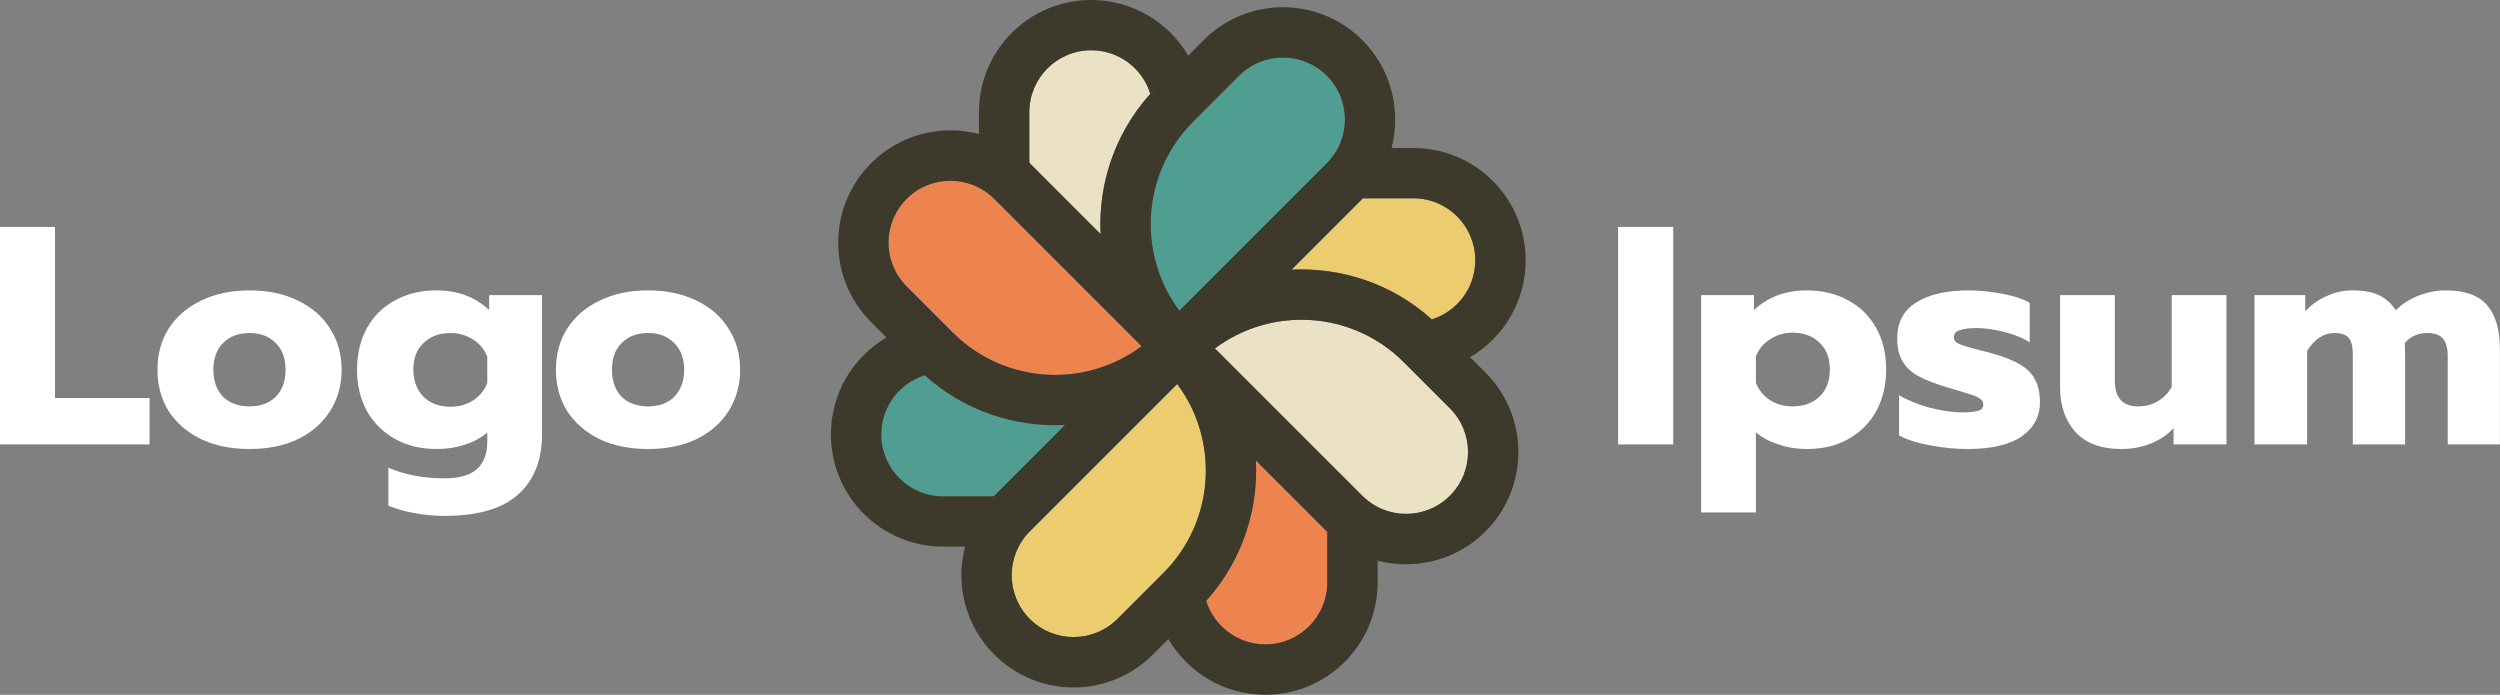 <svg width="212.299" height="59" viewBox="0 0 212.299 59" fill="none" xmlns="http://www.w3.org/2000/svg" xmlns:xlink="http://www.w3.org/1999/xlink">
	<rect x="0" y="0" width="212.299" height="59" fill="#808080" stroke="none"/>
	<desc>
			Created with Pixso.
	</desc>
	<defs/>
	<path id="Vector" d="M105.23 6.43C107.28 4.38 110.61 4.38 112.67 6.43C114.72 8.48 114.72 11.81 112.67 13.86L100.15 26.38C96.56 21.56 96.95 14.71 101.32 10.34L105.23 6.43Z" fill="#4F9E91" fill-opacity="1" fill-rule="evenodd"/>
	<path id="Vector" d="M123.12 34.67C125.18 36.72 125.18 40.05 123.12 42.1C121.07 44.15 117.74 44.15 115.69 42.1L103.17 29.59C107.99 25.99 114.84 26.38 119.21 30.76L123.12 34.67Z" fill="#EBE1C5" fill-opacity="1" fill-rule="evenodd"/>
	<path id="Vector" d="M94.89 52.56C92.83 54.61 89.5 54.61 87.45 52.56C85.4 50.51 85.4 47.18 87.45 45.13L99.97 32.61C103.56 37.43 103.17 44.28 98.8 48.65L94.89 52.56Z" fill="#EBCC6E" fill-opacity="1" fill-rule="evenodd"/>
	<path id="Vector" d="M76.99 24.32C74.94 22.27 74.94 18.94 76.99 16.89C79.05 14.83 82.37 14.83 84.43 16.89L96.94 29.4C92.13 33 85.28 32.61 80.9 28.23L76.99 24.32Z" fill="#ED834E" fill-opacity="1" fill-rule="evenodd"/>
	<path id="Vector" d="M102.43 51.03C105.46 47.66 106.87 43.35 106.65 39.11L112.67 45.13C112.68 45.14 112.7 45.16 112.71 45.17L112.71 49.46C112.71 52.36 110.36 54.72 107.45 54.72C105.1 54.72 103.1 53.17 102.43 51.03Z" fill="#ED834E" fill-opacity="1" fill-rule="evenodd"/>
	<path id="Vector" d="M78.53 31.87C81.89 34.9 86.2 36.3 90.44 36.09L84.43 42.1C84.41 42.12 84.4 42.13 84.38 42.15L80.09 42.15C77.19 42.15 74.84 39.79 74.84 36.89C74.84 34.53 76.39 32.54 78.53 31.87Z" fill="#4F9E91" fill-opacity="1" fill-rule="evenodd"/>
	<path id="Vector" d="M121.59 27.12C118.23 24.09 113.92 22.69 109.68 22.9L115.69 16.89C115.7 16.87 115.72 16.86 115.73 16.84L120.03 16.84C122.93 16.84 125.28 19.2 125.28 22.1C125.28 24.46 123.73 26.45 121.59 27.12Z" fill="#EBCC6E" fill-opacity="1" fill-rule="evenodd"/>
	<path id="Vector" d="M97.68 7.96C94.66 11.33 93.25 15.63 93.46 19.87L87.45 13.86C87.44 13.85 87.42 13.83 87.41 13.82L87.41 9.53C87.41 6.63 89.76 4.27 92.66 4.27C95.02 4.27 97.02 5.82 97.68 7.96Z" fill="#EBE1C5" fill-opacity="1" fill-rule="evenodd"/>
	<path id="Vector" d="M92.66 0C87.4 0 83.13 4.26 83.13 9.53L83.13 11.38C79.96 10.55 76.45 11.38 73.97 13.86C70.25 17.59 70.25 23.62 73.97 27.35L75.28 28.66C72.46 30.31 70.56 33.38 70.56 36.89C70.56 42.16 74.83 46.42 80.09 46.42L81.95 46.42C81.12 49.59 81.95 53.1 84.43 55.58C88.15 59.31 94.19 59.31 97.91 55.58L101.82 51.67C105.27 48.22 106.88 43.63 106.65 39.11L112.67 45.13C116.39 48.85 122.42 48.85 126.15 45.13C129.87 41.4 129.87 35.37 126.15 31.64L124.84 30.33C127.66 28.68 129.56 25.61 129.56 22.1C129.56 16.84 125.29 12.57 120.03 12.57L118.17 12.57C119 9.4 118.17 5.89 115.69 3.41C111.97 -0.32 105.93 -0.32 102.21 3.41L98.3 7.32C94.85 10.77 93.24 15.36 93.46 19.88L87.45 13.86C87.44 13.85 87.42 13.83 87.41 13.82L87.41 9.53C87.41 6.63 89.76 4.27 92.66 4.27C95.02 4.27 97.02 5.82 97.68 7.96C97.88 7.74 98.08 7.53 98.3 7.32L100.9 4.72C99.24 1.89 96.17 0 92.66 0ZM115.73 16.84C115.72 16.86 115.7 16.87 115.69 16.89L109.68 22.9C113.92 22.69 118.23 24.09 121.59 27.12C123.73 26.45 125.28 24.46 125.28 22.1C125.28 19.2 122.93 16.84 120.03 16.84L115.73 16.84ZM84.38 42.15C84.4 42.13 84.41 42.12 84.43 42.1L90.44 36.09C86.2 36.3 81.89 34.9 78.53 31.87C76.39 32.54 74.84 34.53 74.84 36.89C74.84 39.79 77.19 42.15 80.09 42.15L84.38 42.15ZM78.36 31.72C78.2 31.57 78.04 31.42 77.88 31.26L77.88 31.26C78.04 31.42 78.2 31.57 78.36 31.72ZM107.45 59C103.94 59 100.88 57.1 99.22 54.27L101.82 51.67C102.03 51.46 102.24 51.25 102.43 51.03C103.1 53.17 105.1 54.72 107.45 54.72C110.36 54.72 112.71 52.36 112.71 49.46L112.71 45.17C113.94 46.39 115.42 47.2 116.99 47.61L116.99 49.46C116.99 54.73 112.72 59 107.45 59ZM112.67 6.43C110.61 4.38 107.28 4.38 105.23 6.43L101.32 10.34C96.95 14.72 96.56 21.56 100.15 26.38L112.67 13.86C114.72 11.81 114.72 8.48 112.67 6.43ZM123.12 42.1C125.18 40.05 125.18 36.72 123.12 34.67L119.21 30.76C114.84 26.38 107.99 25.99 103.17 29.59L115.69 42.1C117.74 44.15 121.07 44.15 123.12 42.1ZM94.89 52.56C92.83 54.61 89.5 54.61 87.45 52.56C85.4 50.51 85.4 47.18 87.45 45.13L99.97 32.61C103.56 37.43 103.17 44.27 98.8 48.65L94.89 52.56ZM76.99 16.89C74.94 18.94 74.94 22.27 76.99 24.32L80.9 28.23C85.28 32.61 92.13 33 96.94 29.4L84.43 16.89C82.37 14.84 79.05 14.84 76.99 16.89Z" fill="#3D3A2C" fill-opacity="1" fill-rule="evenodd"/>
	<path id="Vector" d="M0 19.27L4.67 19.27L4.67 33.8L12.7 33.8L12.7 37.74L0 37.74L0 19.27Z" fill="#FFFFFF" fill-opacity="1" fill-rule="nonzero"/>
	<path id="Vector" d="M21.19 38.13C19.62 38.13 18.25 37.85 17.07 37.29C15.89 36.71 14.97 35.91 14.32 34.91C13.69 33.89 13.37 32.72 13.37 31.4C13.37 30.08 13.69 28.91 14.32 27.91C14.97 26.89 15.89 26.1 17.07 25.53C18.25 24.95 19.62 24.66 21.19 24.66C22.76 24.66 24.13 24.95 25.31 25.53C26.49 26.1 27.4 26.89 28.03 27.91C28.68 28.91 29.01 30.08 29.01 31.4C29.01 32.72 28.68 33.89 28.03 34.91C27.4 35.91 26.49 36.71 25.31 37.29C24.13 37.85 22.76 38.13 21.19 38.13ZM21.19 34.51C22.12 34.51 22.86 34.24 23.41 33.7C23.97 33.13 24.25 32.37 24.25 31.4C24.25 30.43 23.97 29.67 23.41 29.13C22.86 28.56 22.12 28.28 21.19 28.28C20.26 28.28 19.51 28.56 18.94 29.13C18.4 29.67 18.12 30.43 18.12 31.4C18.12 32.37 18.4 33.13 18.94 33.7C19.51 34.24 20.26 34.51 21.19 34.51Z" fill="#FFFFFF" fill-opacity="1" fill-rule="nonzero"/>
	<path id="Vector" d="M37.74 43.81C36.89 43.81 36.04 43.73 35.18 43.57C34.33 43.42 33.6 43.2 32.98 42.94L32.98 39.72C34.38 40.32 35.96 40.62 37.74 40.62C39.02 40.62 39.95 40.35 40.51 39.82C41.09 39.29 41.38 38.52 41.38 37.5L41.38 36.73C40.87 37.17 40.24 37.52 39.48 37.76C38.74 38.01 37.95 38.13 37.11 38.13C35.77 38.13 34.59 37.85 33.57 37.29C32.54 36.72 31.74 35.93 31.16 34.91C30.6 33.89 30.32 32.72 30.32 31.4C30.32 30.06 30.6 28.88 31.16 27.86C31.73 26.84 32.52 26.05 33.54 25.51C34.56 24.94 35.73 24.66 37.05 24.66C38.87 24.66 40.36 25.22 41.54 26.33L41.54 25.06L46.03 25.06L46.03 36.86C46.03 39.07 45.36 40.77 44 41.99C42.66 43.2 40.57 43.81 37.74 43.81ZM38.27 34.54C38.99 34.54 39.63 34.36 40.2 33.99C40.76 33.62 41.16 33.12 41.38 32.51L41.38 30.29C41.14 29.67 40.73 29.19 40.17 28.83C39.61 28.47 38.97 28.28 38.27 28.28C37.32 28.28 36.55 28.56 35.97 29.13C35.39 29.67 35.1 30.42 35.1 31.37C35.1 32.34 35.39 33.11 35.97 33.7C36.55 34.26 37.32 34.54 38.27 34.54Z" fill="#FFFFFF" fill-opacity="1" fill-rule="nonzero"/>
	<path id="Vector" d="M55.03 38.13C53.46 38.13 52.09 37.85 50.91 37.29C49.73 36.71 48.82 35.91 48.16 34.91C47.53 33.89 47.21 32.72 47.21 31.4C47.21 30.08 47.53 28.91 48.16 27.91C48.82 26.89 49.73 26.1 50.91 25.53C52.09 24.95 53.46 24.66 55.03 24.66C56.6 24.66 57.97 24.95 59.15 25.53C60.33 26.1 61.24 26.89 61.87 27.91C62.52 28.91 62.85 30.08 62.85 31.4C62.85 32.72 62.52 33.89 61.87 34.91C61.24 35.91 60.33 36.71 59.15 37.29C57.97 37.85 56.6 38.13 55.03 38.13ZM55.03 34.51C55.96 34.51 56.7 34.24 57.25 33.7C57.81 33.13 58.1 32.37 58.1 31.4C58.1 30.43 57.81 29.67 57.25 29.13C56.7 28.56 55.96 28.28 55.03 28.28C54.1 28.28 53.35 28.56 52.79 29.13C52.24 29.67 51.97 30.43 51.97 31.4C51.97 32.37 52.24 33.13 52.79 33.7C53.35 34.24 54.1 34.51 55.03 34.51Z" fill="#FFFFFF" fill-opacity="1" fill-rule="nonzero"/>
	<path id="Vector" d="M137.41 19.27L142.09 19.27L142.09 37.74L137.41 37.74L137.41 19.27Z" fill="#FFFFFF" fill-opacity="1" fill-rule="nonzero"/>
	<path id="Vector" d="M144.46 25.06L148.95 25.06L148.95 26.33C150.13 25.22 151.62 24.66 153.44 24.66C154.76 24.66 155.93 24.94 156.95 25.51C157.97 26.05 158.76 26.84 159.33 27.86C159.89 28.86 160.17 30.03 160.17 31.37C160.17 32.69 159.89 33.87 159.33 34.91C158.76 35.93 157.97 36.72 156.95 37.29C155.95 37.85 154.78 38.13 153.44 38.13C152.59 38.13 151.78 38 151.01 37.74C150.25 37.49 149.62 37.15 149.11 36.71L149.11 43.52L144.46 43.52L144.46 25.06ZM152.22 34.51C153.17 34.51 153.94 34.23 154.52 33.67C155.1 33.11 155.39 32.34 155.39 31.37C155.39 30.4 155.1 29.65 154.52 29.1C153.94 28.54 153.17 28.25 152.22 28.25C151.52 28.25 150.88 28.44 150.32 28.81C149.76 29.16 149.35 29.65 149.11 30.26L149.11 32.51C149.35 33.12 149.76 33.62 150.32 33.99C150.88 34.34 151.52 34.51 152.22 34.51Z" fill="#FFFFFF" fill-opacity="1" fill-rule="nonzero"/>
	<path id="Vector" d="M167.1 38.13C166.08 38.13 165.02 38.03 163.91 37.82C162.8 37.62 161.92 37.34 161.27 36.97L161.27 33.56C161.99 33.99 162.85 34.34 163.85 34.62C164.88 34.88 165.81 35.02 166.65 35.02C167.27 35.02 167.72 34.97 168 34.88C168.28 34.8 168.42 34.62 168.42 34.36C168.42 34.14 168.33 33.98 168.13 33.85C167.96 33.71 167.62 33.57 167.13 33.43C166.65 33.27 166.1 33.11 165.47 32.93C164.39 32.61 163.55 32.29 162.93 31.95C162.31 31.62 161.86 31.19 161.56 30.68C161.26 30.17 161.11 29.53 161.11 28.76C161.11 27.38 161.64 26.36 162.72 25.69C163.81 25 165.3 24.66 167.18 24.66C168.1 24.66 169.06 24.76 170.06 24.95C171.08 25.15 171.85 25.4 172.36 25.72L172.36 29.07C171.83 28.72 171.13 28.43 170.25 28.2C169.38 27.97 168.57 27.86 167.82 27.86C167.22 27.86 166.75 27.92 166.42 28.04C166.08 28.15 165.92 28.34 165.92 28.62C165.92 28.89 166.08 29.09 166.42 29.23C166.75 29.37 167.35 29.55 168.21 29.76C168.78 29.9 169.01 29.96 168.93 29.94C170.05 30.24 170.92 30.58 171.54 30.95C172.16 31.32 172.59 31.76 172.83 32.27C173.1 32.76 173.23 33.4 173.23 34.17C173.23 35.39 172.7 36.35 171.65 37.08C170.61 37.78 169.09 38.13 167.1 38.13Z" fill="#FFFFFF" fill-opacity="1" fill-rule="nonzero"/>
	<path id="Vector" d="M180.17 38.13C178.43 38.13 177.12 37.65 176.24 36.68C175.37 35.71 174.94 34.43 174.94 32.85L174.94 25.06L179.59 25.06L179.59 32.32C179.59 33.78 180.25 34.51 181.57 34.51C182.17 34.51 182.72 34.37 183.21 34.09C183.7 33.81 184.11 33.4 184.42 32.85L184.42 25.06L189.07 25.06L189.07 37.74L184.58 37.74L184.58 36.36C184.04 36.94 183.38 37.38 182.6 37.68C181.83 37.98 181.02 38.13 180.17 38.13Z" fill="#FFFFFF" fill-opacity="1" fill-rule="nonzero"/>
	<path id="Vector" d="M191.45 25.06L195.76 25.06L195.76 26.43C196.29 25.87 196.9 25.44 197.58 25.14C198.27 24.82 199 24.66 199.77 24.66C200.73 24.66 201.48 24.8 202.05 25.08C202.63 25.37 203.09 25.79 203.45 26.35C203.97 25.82 204.62 25.41 205.37 25.11C206.13 24.81 206.9 24.66 207.67 24.66C209.34 24.66 210.53 25.09 211.24 25.96C211.94 26.8 212.29 28.02 212.29 29.63L212.29 37.74L207.86 37.74L207.86 30.29C207.86 29.58 207.73 29.07 207.46 28.76C207.2 28.44 206.76 28.28 206.14 28.28C205.35 28.28 204.7 28.56 204.21 29.13C204.23 29.42 204.24 29.88 204.24 30.5L204.24 37.74L199.8 37.74L199.8 30.1C199.8 29.45 199.69 28.98 199.46 28.7C199.23 28.42 198.82 28.28 198.24 28.28C197.34 28.28 196.57 28.78 195.92 29.79L195.92 37.74L191.45 37.74L191.45 25.06Z" fill="#FFFFFF" fill-opacity="1" fill-rule="nonzero"/>
</svg>
